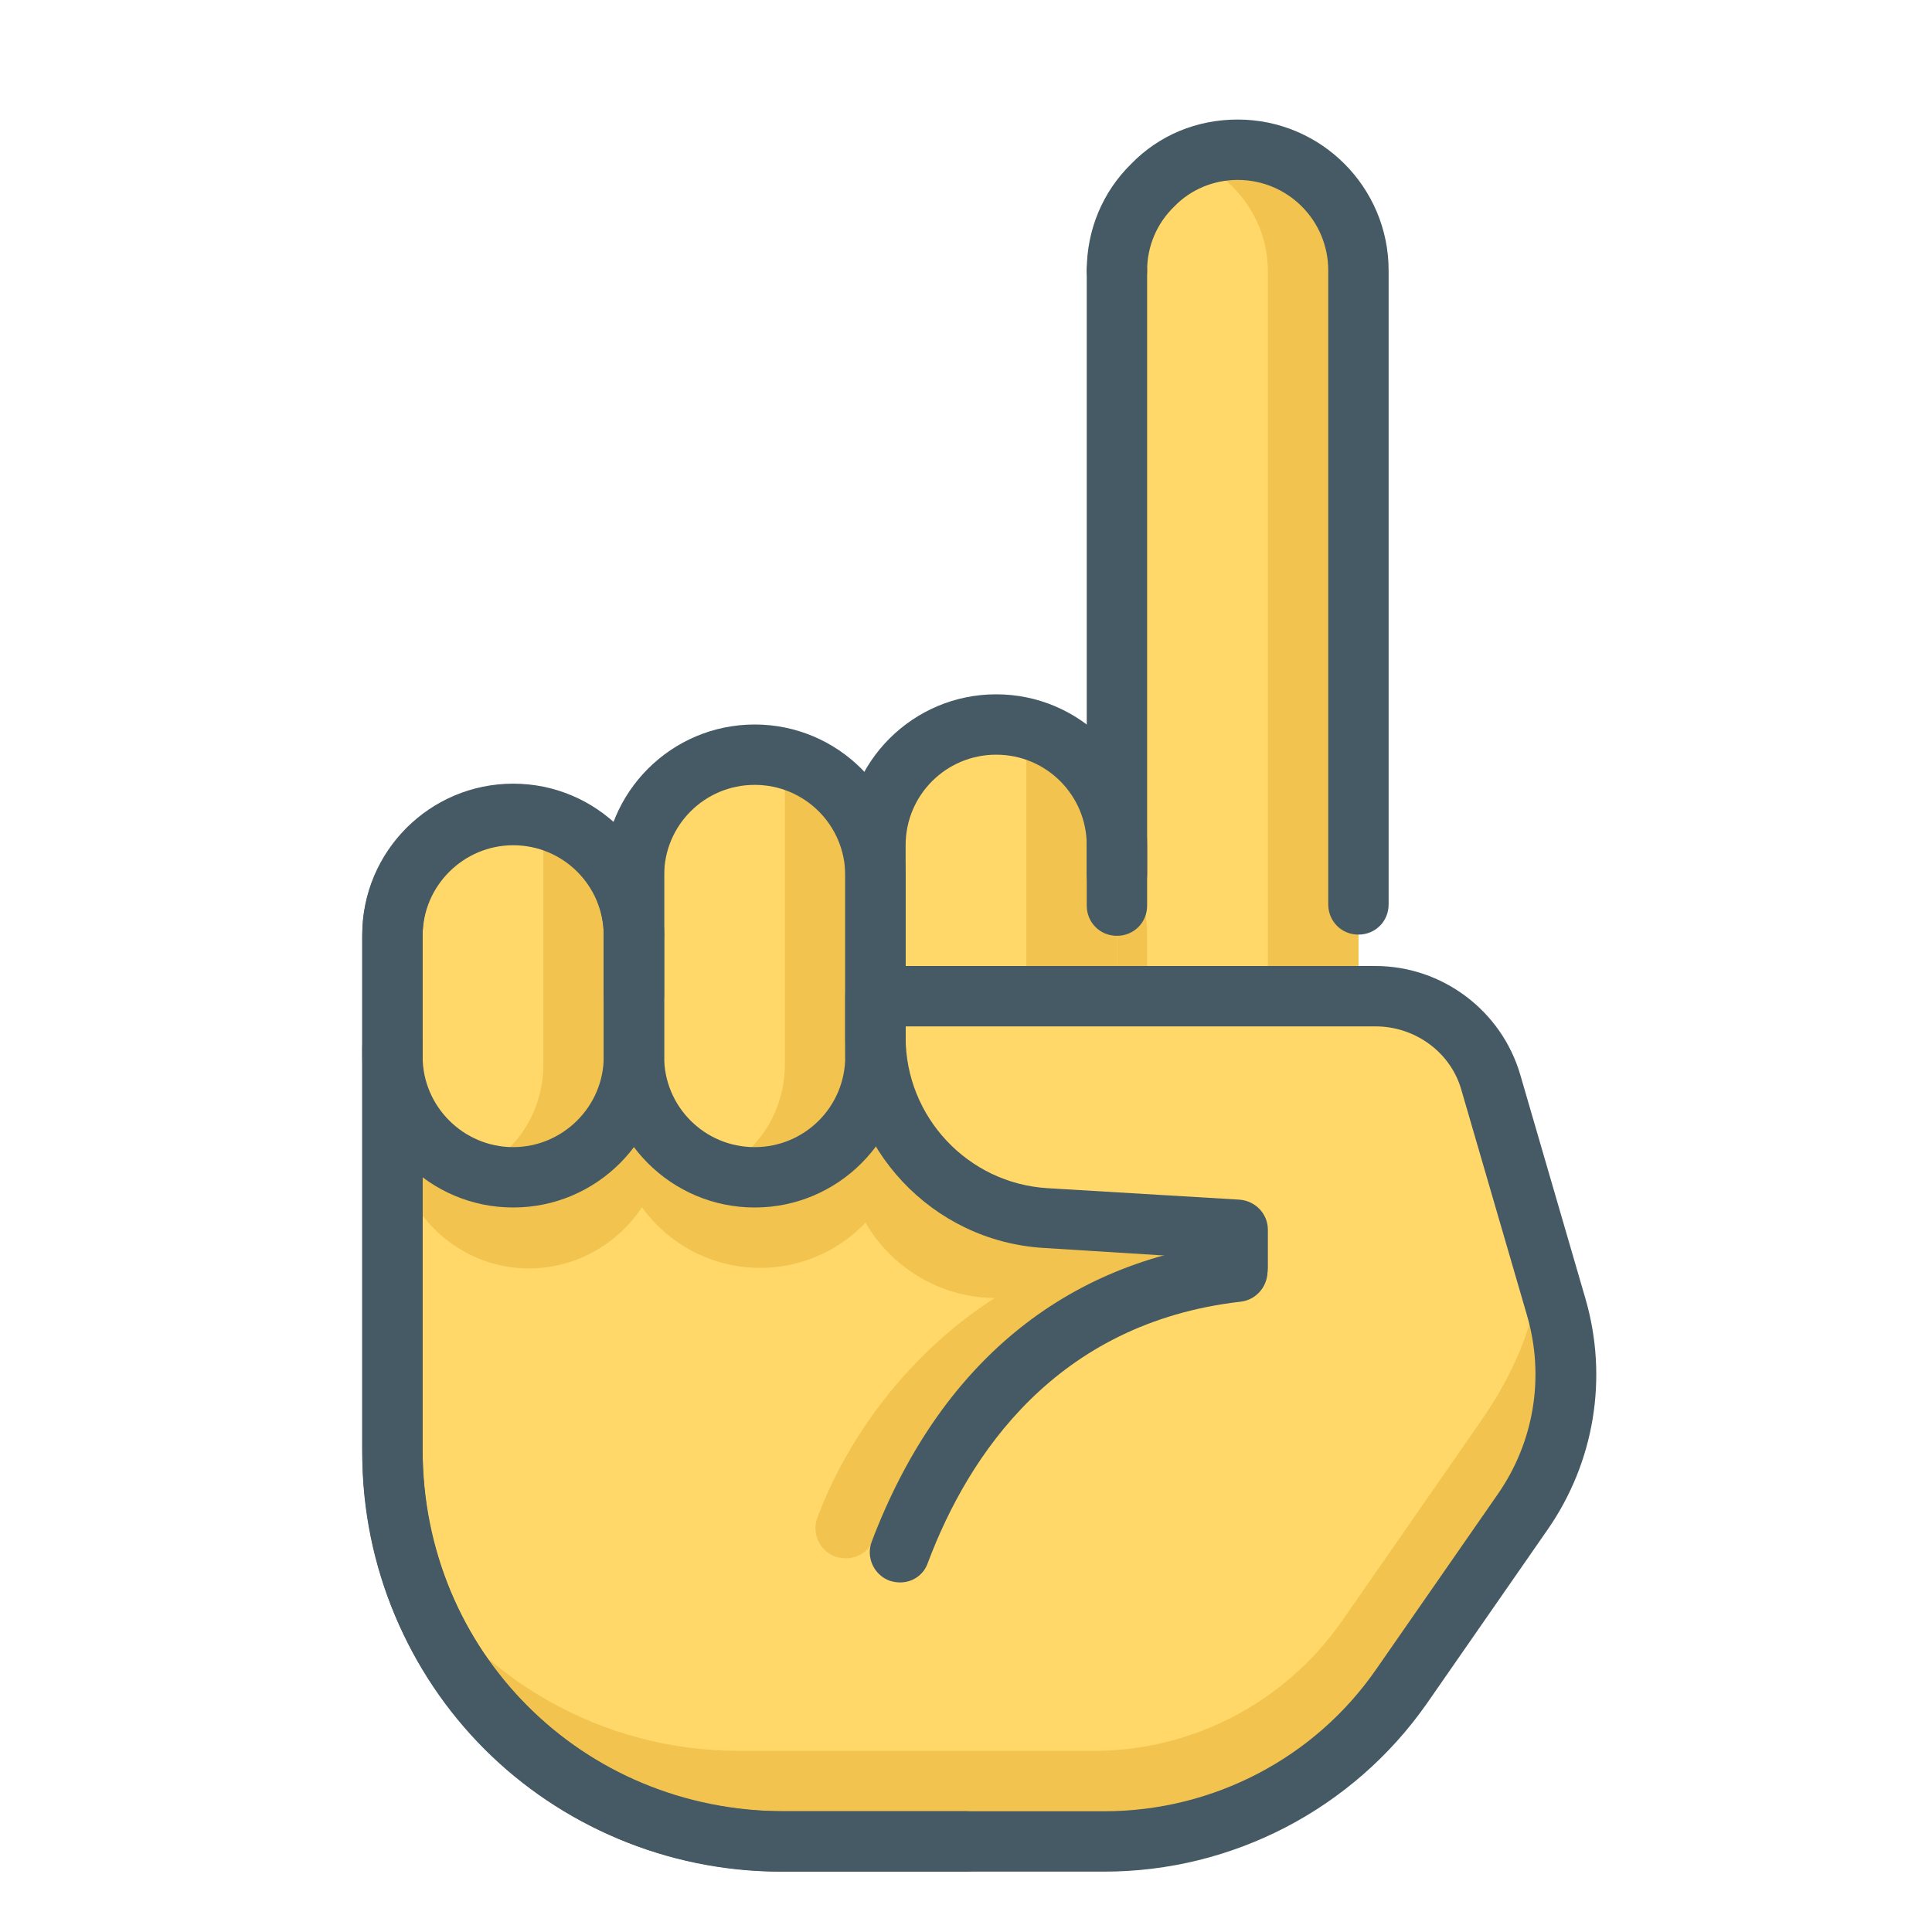 <svg enable-background="new 0 0 32 32" height="512" viewBox="0 0 32 32" width="512" xmlns="http://www.w3.org/2000/svg"><g id="Gesture_x2C__hand_x2C__index_finger_x2C__single"><g><g id="XMLID_157_"><g><g id="XMLID_160_"><g><path d="m10.5 15.5c0-1.21-1.09-2.18-2.34-1.97-.98.17-1.66 1.1-1.66 2.09v8.4c0 3.59 2.97 6.49 6.65 6.49h3.35c3.31 0 6-2.69 6-6v-19.9c0-1.06-.77-2.02-1.82-2.11-.62-.05-1.19.17-1.59.58-.37.37-.59.87-.59 1.42v10c0-1.1-.9-2-2-2-.55 0-1.05.22-1.41.59-.37.36-.59.86-.59 1.41v.5c0-1.1-.9-2-2-2-.55 0-1.05.22-1.41.59-.37.36-.59.86-.59 1.41z" fill="#ffd869"/></g></g></g><g><g><g><path d="m21 4.5v12.01h1.5v-12.01c0-1.1-.9-2-2-2-.27 0-.52.05-.75.15.73.3 1.25 1.01 1.25 1.85z" fill="#f2c34e"/></g></g></g></g><g id="hand_x2C__peace_x2C__victory_x2C__two_fingers_6_"><g><g><g><path d="m16.5 21.5c-1.38 0-2.5-1.12-2.5-2.5v-3.5c0-1.38 1.12-2.5 2.5-2.5s2.5 1.12 2.5 2.5v3.5c0 1.38-1.12 2.5-2.5 2.5z" fill="#f2c34e"/></g></g></g><g><g><g><path d="m12.59 21c-1.33 0-2.41-1.08-2.41-2.41v-3.37c0-1.33 1.08-2.41 2.41-2.41s2.41 1.08 2.41 2.41v3.37c0 1.33-1.08 2.41-2.41 2.41z" fill="#f2c34e"/></g></g></g><g><g><g><path d="m6.54 16.54v2.24c0 1.23 1 2.23 2.23 2.23 1.23-.01 2.23-1.01 2.23-2.24v-2.24c0-1.23-1-2.23-2.23-2.23-1.23 0-2.23 1-2.23 2.24z" fill="#f2c34e"/></g></g><g><g><path d="m6.5 15.5v2c0 1.1.9 2 2 2 1.1 0 2-.9 2-2v-2c0-1.1-.9-2-2-2-1.1 0-2 .9-2 2z" fill="#ffd869"/></g></g><g><g><path d="m10.5 14.5v3c0 1.1.9 2 2 2 1.1 0 2-.9 2-2v-3c0-1.1-.9-2-2-2-1.1 0-2 .9-2 2z" fill="#ffd869"/></g></g><g><g><path d="m14.5 14v3.5c0 1.1.9 2 2 2 1.1 0 2-.9 2-2v-3.5c0-1.1-.9-2-2-2-1.1 0-2 .9-2 2z" fill="#ffd869"/></g></g></g><g><g><g><path d="m16.41 19.04c.37-.36.59-.86.59-1.41v-5.5c.83 0 1.5 1.17 1.5 2v3.5c0 .55-.22 1.05-.59 1.41-.36.37-.86.59-1.41.59-.26 0-.52-.05-.75-.15.25-.1.47-.25.66-.44z" fill="#f2c34e"/></g></g><g><g><path d="m8.41 19.04c.37-.36.59-.86.59-1.41v-4c.83 0 1.5 1.17 1.5 2v2c0 .55-.22 1.05-.59 1.41-.36.37-.86.59-1.41.59-.26 0-.52-.05-.75-.15.25-.1.47-.25.66-.44z" fill="#f2c34e"/></g></g><g><g><path d="m12.41 19.04c.37-.36.59-.86.59-1.41v-5c.83 0 1.5 1.17 1.5 2v3c0 .55-.22 1.05-.59 1.41-.36.37-.86.59-1.41.59-.26 0-.52-.05-.75-.15.25-.1.47-.25.66-.44z" fill="#f2c34e"/></g></g></g><g id="XMLID_155_"><g><path d="m20.5 21v-.63l-3.18-.19c-1.58-.1-2.82-1.41-2.82-2.99v-.69h8.28c.89 0 1.67.59 1.92 1.44l1.08 3.71c.34 1.16.13 2.41-.56 3.4l-2 2.88c-1.12 1.61-2.96 2.57-4.92 2.57h-5.36c-3.55 0-6.43-2.88-6.43-6.43z" fill="#ffd869"/></g></g><g><g><g><path d="m25.78 21.65-.4-1.5c.34 1.16-.17 2.41-.86 3.4l-2.3 3.31c-.94 1.34-2.47 2.14-4.1 2.14h-5.88c-2.29 0-4.3-1.2-5.44-3.01.82 2.61 3.26 4.51 6.14 4.51h5.36c1.96 0 3.8-.96 4.92-2.57l2-2.88c.69-.99.9-2.24.56-3.4z" fill="#f2c34e"/></g></g></g><g id="XMLID_144_"><g><path d="m14.01 25.81c-.06 0-.12-.01-.18-.03-.26-.1-.39-.39-.29-.65.83-2.2 3.13-4.76 6.86-4.76.28 0 .5.22.5.5s-.22.5-.5.5c-3.22 0-5.2 2.22-5.92 4.12-.08.2-.27.32-.47.32z" fill="#f2c34e"/></g></g></g></g><g><g><path d="m8.5 20c-1.38 0-2.5-1.12-2.5-2.5v-2c0-1.38 1.12-2.5 2.5-2.5s2.5 1.12 2.5 2.5v2c0 1.38-1.12 2.5-2.5 2.5zm0-6c-.82 0-1.5.67-1.5 1.5v2c0 .83.68 1.5 1.5 1.5s1.5-.67 1.5-1.5v-2c0-.83-.67-1.5-1.5-1.5z" fill="#455a64"/></g><g><path d="m12.5 20c-1.38 0-2.5-1.12-2.5-2.5v-3c0-1.38 1.12-2.5 2.5-2.5s2.5 1.12 2.5 2.5v3c0 1.38-1.12 2.5-2.5 2.5zm0-7c-.83 0-1.5.67-1.5 1.5v3c0 .83.67 1.5 1.5 1.5s1.5-.67 1.5-1.5v-3c0-.83-.67-1.5-1.5-1.5z" fill="#455a64"/></g><g id="XMLID_143_"><path d="m14.91 26.21c-.06 0-.12-.01-.18-.03-.26-.1-.39-.39-.29-.65 1.11-2.92 3.18-4.64 6-4.96.27-.04.52.17.55.44s-.17.52-.44.55c-3.06.35-4.51 2.54-5.18 4.32-.07.21-.26.33-.46.33z" fill="#455a64"/></g><g id="XMLID_137_"><path d="m22.5 15.48c-.28 0-.5-.22-.5-.5v-10.5c0-.83-.67-1.5-1.5-1.5-.4 0-.78.16-1.05.44-.29.28-.45.66-.45 1.06 0 .28-.22.5-.5.5s-.5-.22-.5-.5c0-.67.26-1.3.74-1.77.46-.47 1.08-.73 1.76-.73 1.38 0 2.5 1.12 2.5 2.5v10.5c0 .28-.22.5-.5.5z" fill="#455a64"/></g><g id="XMLID_136_"><path d="m10.5 15.98c-.28 0-.5-.22-.5-.5v-1.5c0-.28.22-.5.5-.5s.5.22.5.5v1.5c0 .28-.22.5-.5.5z" fill="#455a64"/></g><g id="XMLID_134_"><path d="m18.5 14.98c-.28 0-.5-.22-.5-.5v-10c0-.28.22-.5.5-.5s.5.22.5.5v10c0 .28-.22.5-.5.5z" fill="#455a64"/></g><g id="XMLID_118_"><path d="m16 31h-3c-3.93 0-7-3.07-7-7v-8.52c0-1.38 1.12-2.5 2.5-2.5s2.5 1.12 2.5 2.5v1c0 .28-.22.5-.5.5s-.5-.22-.5-.5v-1c0-.83-.67-1.5-1.5-1.5s-1.5.67-1.5 1.5v8.52c0 3.36 2.64 6 6 6h3c.28 0 .5.22.5.5s-.22.5-.5.5z" fill="#455a64"/></g><g id="XMLID_51_"><path d="m18.29 31h-5.36c-3.82 0-6.93-3.11-6.93-6.93v-6.72c0-.28.22-.5.5-.5s.5.22.5.49v6.72c0 3.28 2.66 5.94 5.93 5.94h5.36c1.8 0 3.49-.88 4.51-2.36l2-2.88c.61-.87.79-1.96.49-2.98l-1.08-3.71c-.17-.63-.76-1.07-1.43-1.07h-7.78v.18c0 1.32 1.03 2.42 2.35 2.5l3.18.19c.26.02.47.23.47.5v.63c0 .28-.22.5-.5.5s-.5-.22-.5-.5v-.16l-2.71-.17c-1.85-.11-3.29-1.65-3.29-3.49v-.68c0-.28.22-.5.5-.5h8.28c1.11 0 2.09.74 2.4 1.8l1.08 3.71c.38 1.31.15 2.71-.63 3.83l-2 2.88c-1.22 1.74-3.21 2.78-5.34 2.78z" fill="#455a64"/></g><g><path d="m14.5 18c-.28 0-.5-.22-.5-.5v-3.5c0-1.38 1.12-2.5 2.5-2.5s2.5 1.12 2.5 2.5v1c0 .28-.22.5-.5.5s-.5-.22-.5-.5v-1c0-.83-.67-1.5-1.5-1.5s-1.5.67-1.5 1.5v3.5c0 .28-.22.5-.5.5z" fill="#455a64"/></g></g></g></svg>